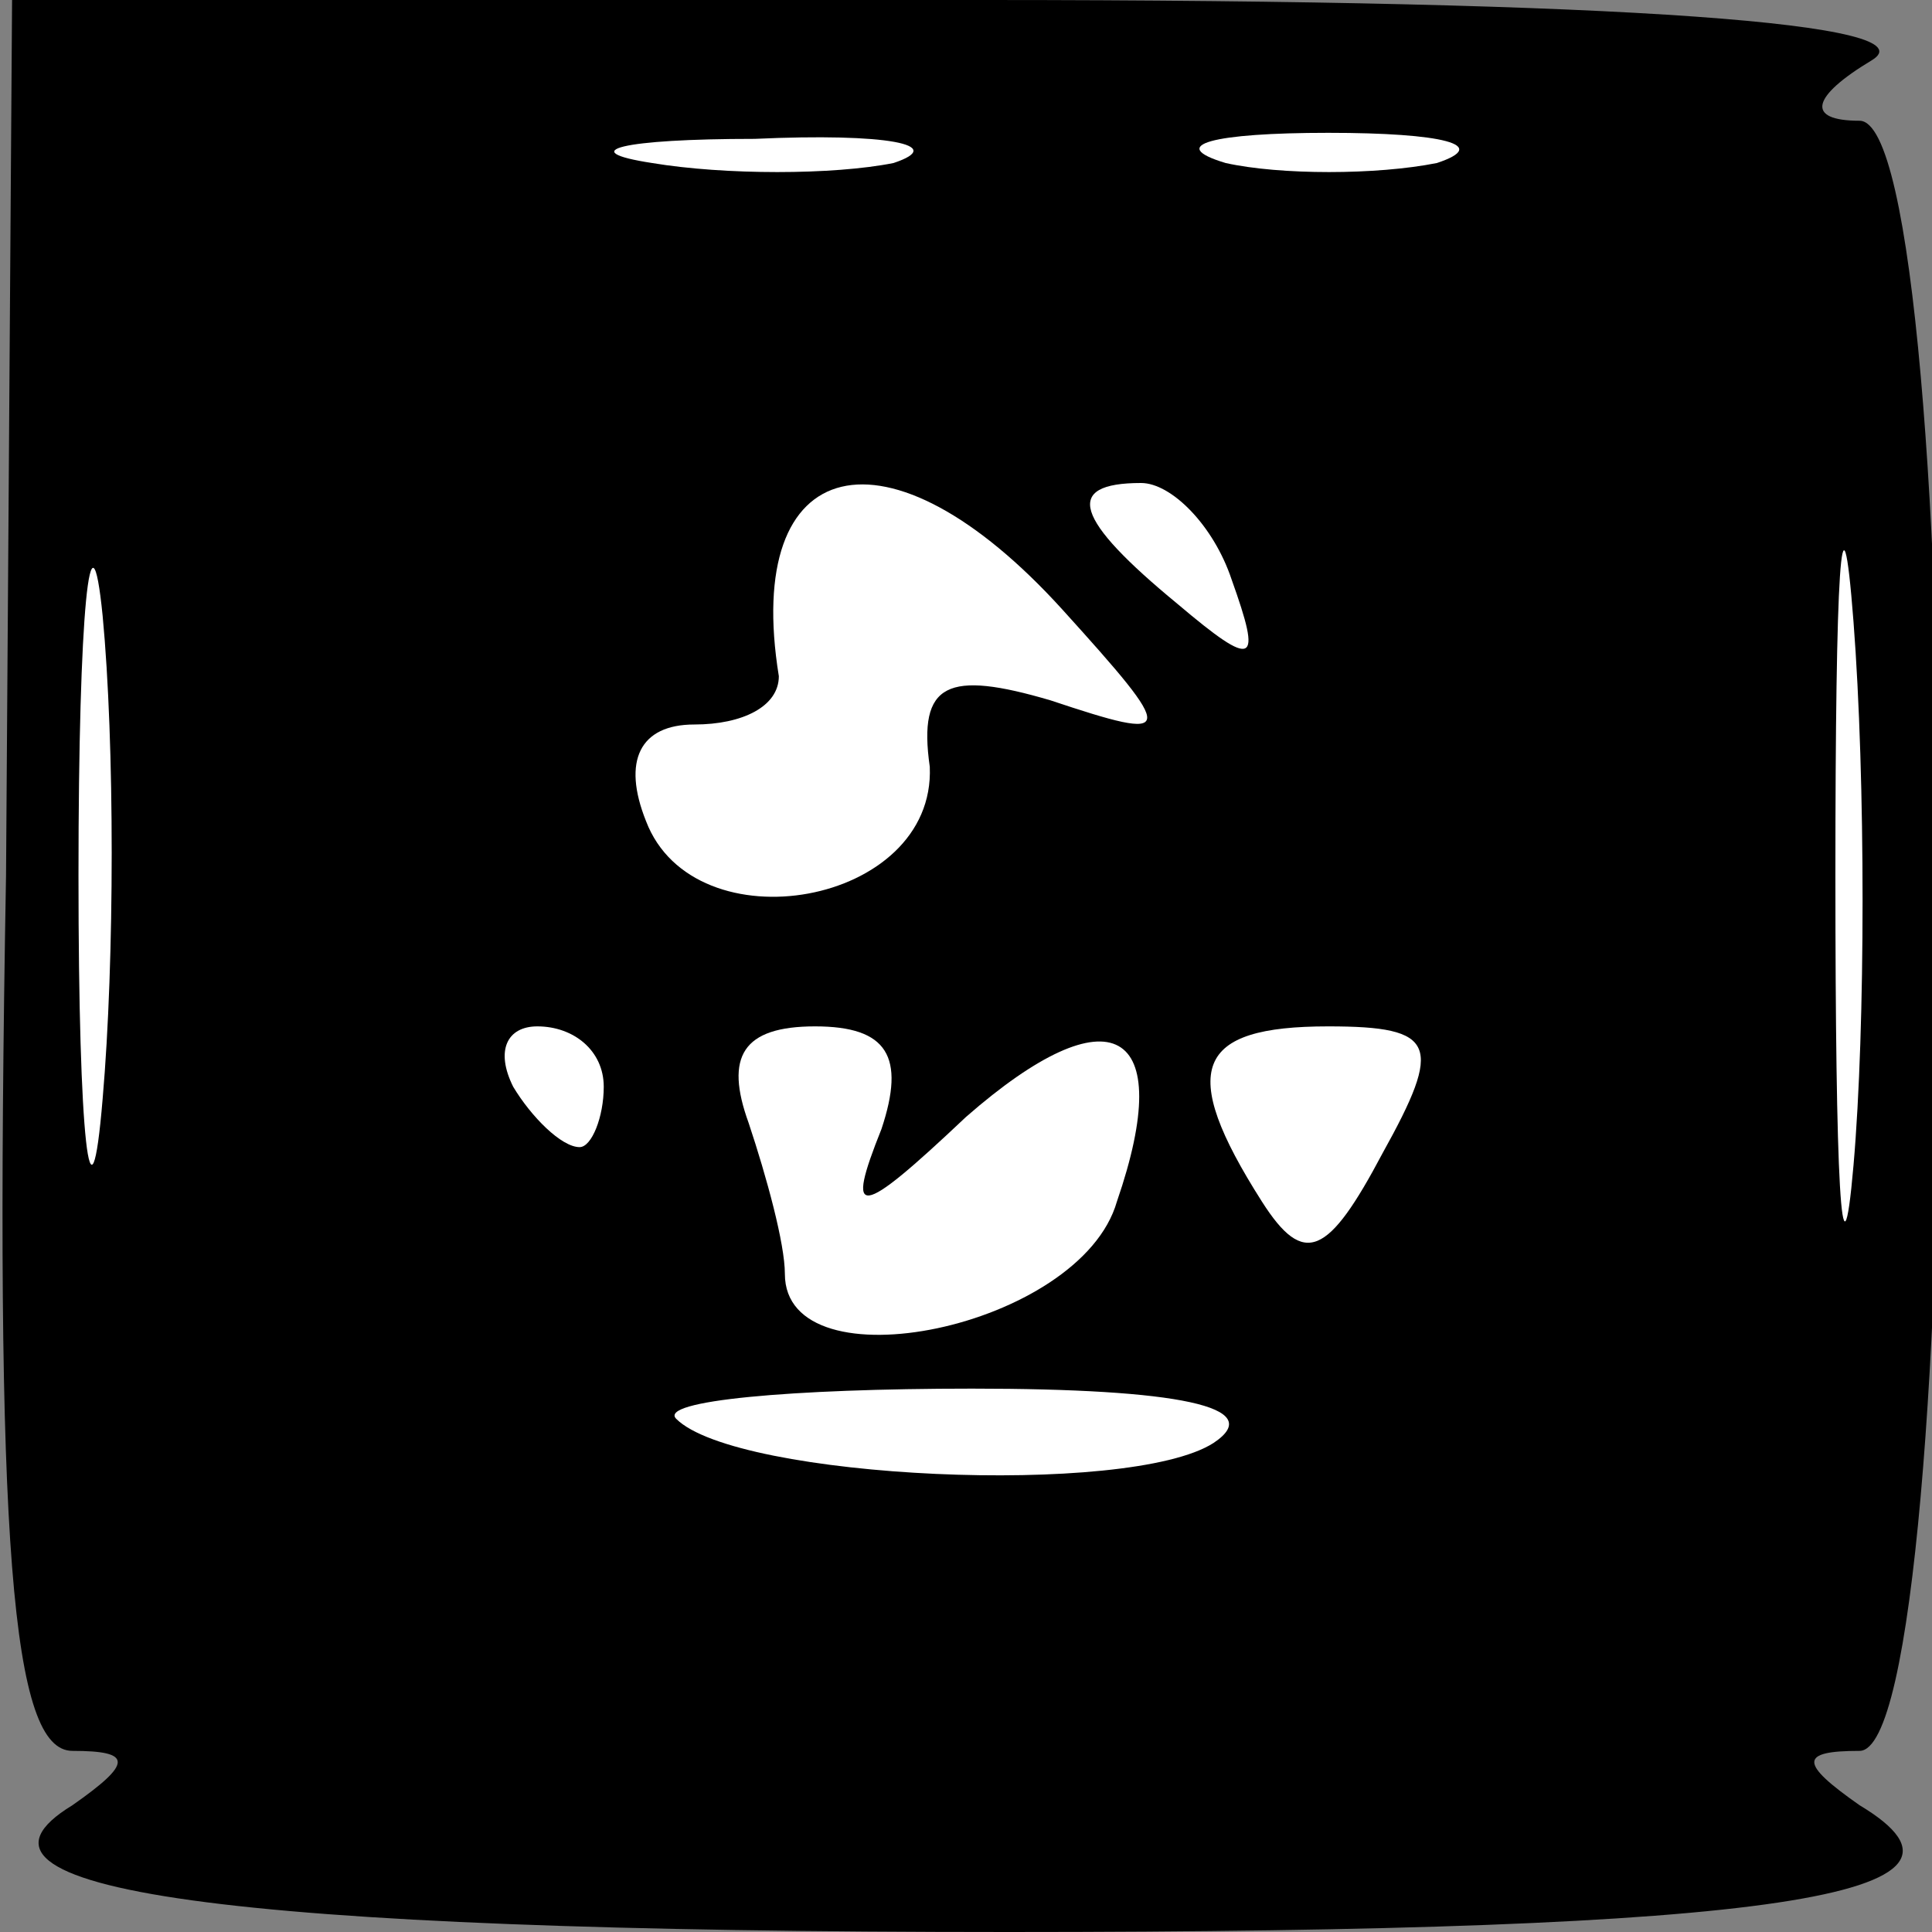<?xml version="1.0" standalone="no"?>
<!DOCTYPE svg PUBLIC "-//W3C//DTD SVG 20010904//EN"
 "http://www.w3.org/TR/2001/REC-SVG-20010904/DTD/svg10.dtd">
<svg version="1.0" xmlns="http://www.w3.org/2000/svg"
 width="32pt" height="32pt" viewBox="0 0 32 32"
 preserveAspectRatio="xMidYMid meet">
<rect x="0" y="0" width="32" height="32" fill="#808080" stroke="none"/>
<g transform="translate(0,32) scale(0.1,-0.1)"
fill="#000000" stroke="none">
<path fill="#000000" stroke="none" d="M1 175 c-2 -112 1 -145 11 -145 10 0
10 -2 0 -9 -23 -14 24 -21 155 -21 127 0 166 6 141 21 -10 7 -10 9 0 9 18 0
18 270 0 270 -9 0 -8 4 2 10 10 6 -39 10 -147 10 l-161 0 -1 -145z"/>
<path fill="#ffffff" stroke="none" d="M148 293 c-10 -2 -28 -2 -40 0 -13 2
-5 4 17 4 22 1 32 -1 23 -4z"/>
<path fill="#ffffff" stroke="none" d="M238 293 c-10 -2 -26 -2 -35 0 -10 3
-2 5 17 5 19 0 27 -2 18 -5z"/>
<path fill="#ffffff" stroke="none" d="M307 127 c-2 -23 -3 -2 -3 48 0 50 1
68 3 42 2 -26 2 -67 0 -90z"/>
<path fill="#ffffff" stroke="none" d="M17 138 c-2 -24 -4 -7 -4 37 0 44 2 63
4 43 2 -21 2 -57 0 -80z"/>
<path fill="#ffffff" stroke="none" d="M176 219 c19 -21 19 -22 -2 -15 -17 5
-22 3 -20 -11 1 -23 -39 -30 -47 -9 -4 10 -1 16 8 16 8 0 14 3 14 8 -6 37 18
43 47 11z"/>
<path fill="#ffffff" stroke="none" d="M204 224 c5 -14 4 -15 -9 -4 -17 14
-19 20 -6 20 5 0 12 -7 15 -16z"/>
<path fill="#ffffff" stroke="none" d="M100 140 c0 -5 -2 -10 -4 -10 -3 0 -8
5 -11 10 -3 6 -1 10 4 10 6 0 11 -4 11 -10z"/>
<path fill="#ffffff" stroke="none" d="M146 133 c-6 -15 -4 -15 14 2 24 21 35
15 25 -14 -6 -21 -55 -31 -55 -12 0 5 -3 16 -6 25 -4 11 -1 16 11 16 12 0 15
-5 11 -17z"/>
<path fill="#ffffff" stroke="none" d="M229 129 c-9 -17 -13 -19 -20 -8 -14
22 -11 29 11 29 18 0 19 -3 9 -21z"/>
<path fill="#ffffff" stroke="none" d="M201 81 c-14 -9 -79 -6 -89 4 -3 3 19
5 49 5 34 0 49 -3 40 -9z"/>
</g>
</svg>
